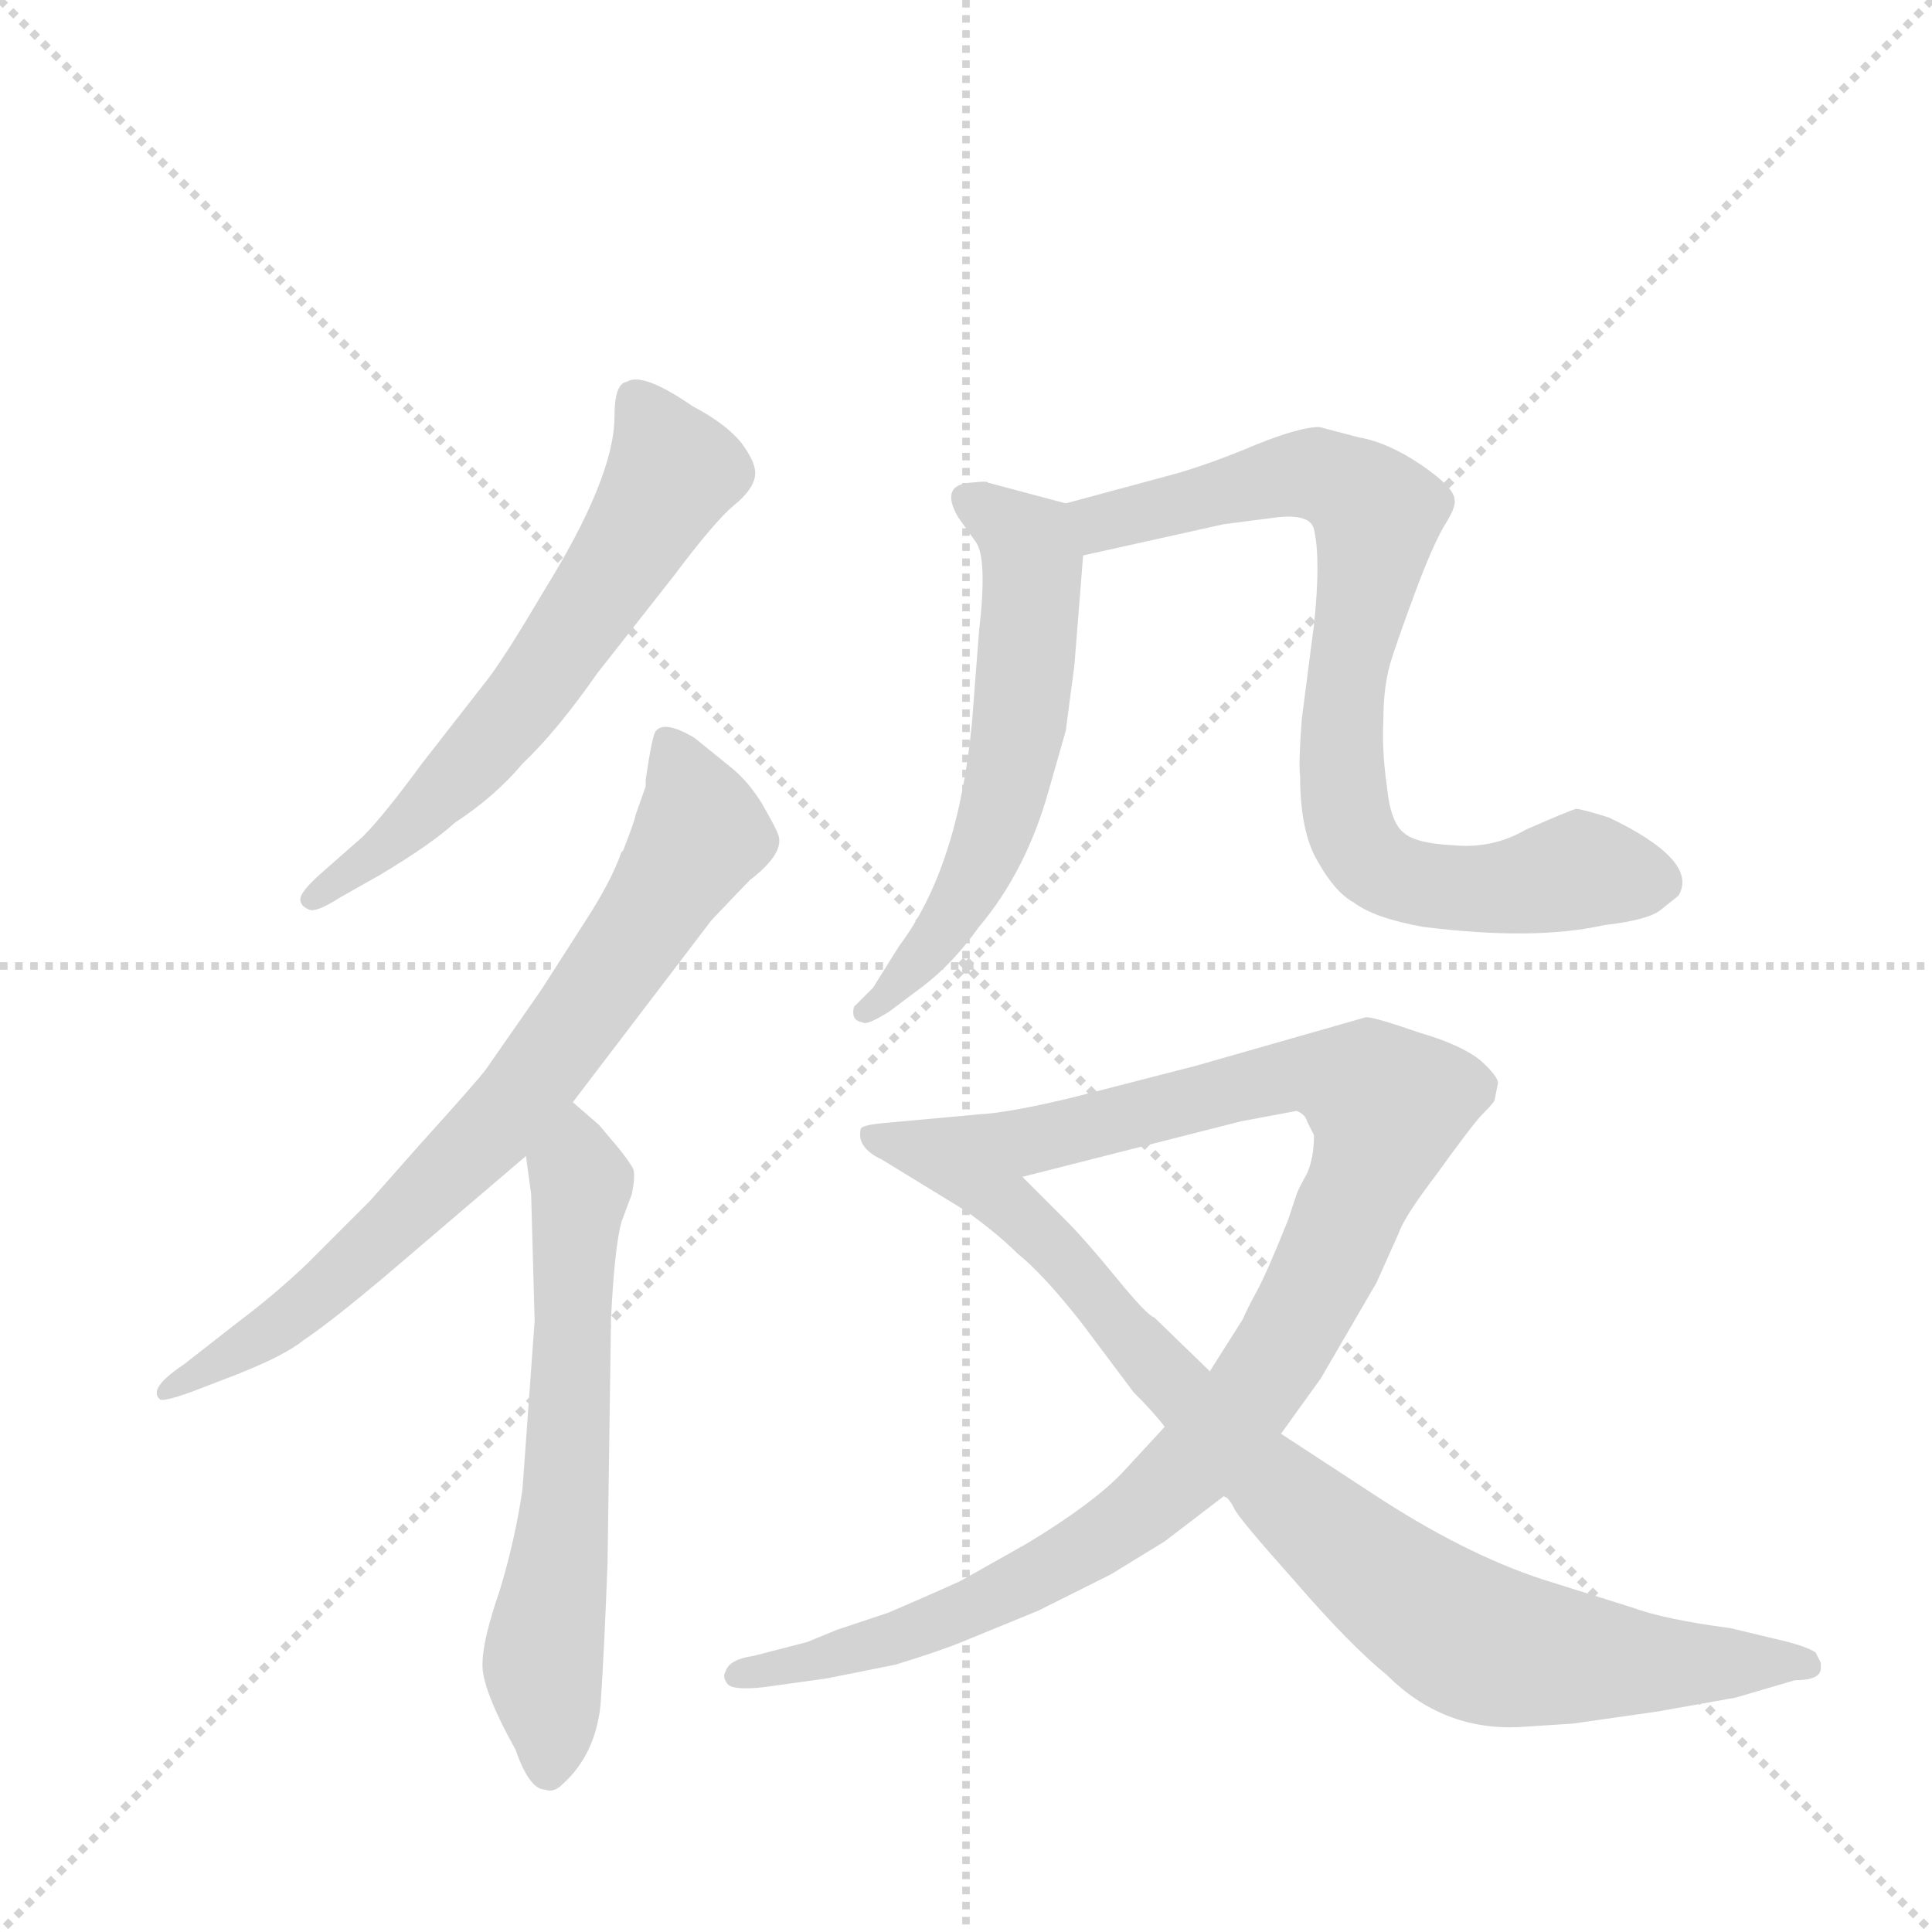 <svg version="1.1" viewBox="0 0 1024 1024" xmlns="http://www.w3.org/2000/svg">
  <g stroke="lightgray" stroke-dasharray="1,1" stroke-width="1" transform="scale(4, 4)">
    <line x1="0" y1="0" x2="256" y2="256"></line>
    <line x1="256" y1="0" x2="0" y2="256"></line>
    <line x1="128" y1="0" x2="128" y2="256"></line>
    <line x1="0" y1="128" x2="256" y2="128"></line>
  </g>
  <g transform="scale(0.92, -0.92) translate(60, -900)">
    <style type="text/css">
      
        @keyframes keyframes0 {
          from {
            stroke: blue;
            stroke-dashoffset: 628;
            stroke-width: 128;
          }
          67% {
            animation-timing-function: step-end;
            stroke: blue;
            stroke-dashoffset: 0;
            stroke-width: 128;
          }
          to {
            stroke: black;
            stroke-width: 1024;
          }
        }
        #make-me-a-hanzi-animation-0 {
          animation: keyframes0 0.761s both;
          animation-delay: 0s;
          animation-timing-function: linear;
        }
      
        @keyframes keyframes1 {
          from {
            stroke: blue;
            stroke-dashoffset: 765;
            stroke-width: 128;
          }
          71% {
            animation-timing-function: step-end;
            stroke: blue;
            stroke-dashoffset: 0;
            stroke-width: 128;
          }
          to {
            stroke: black;
            stroke-width: 1024;
          }
        }
        #make-me-a-hanzi-animation-1 {
          animation: keyframes1 0.873s both;
          animation-delay: 0.761s;
          animation-timing-function: linear;
        }
      
        @keyframes keyframes2 {
          from {
            stroke: blue;
            stroke-dashoffset: 634;
            stroke-width: 128;
          }
          67% {
            animation-timing-function: step-end;
            stroke: blue;
            stroke-dashoffset: 0;
            stroke-width: 128;
          }
          to {
            stroke: black;
            stroke-width: 1024;
          }
        }
        #make-me-a-hanzi-animation-2 {
          animation: keyframes2 0.766s both;
          animation-delay: 1.634s;
          animation-timing-function: linear;
        }
      
        @keyframes keyframes3 {
          from {
            stroke: blue;
            stroke-dashoffset: 594;
            stroke-width: 128;
          }
          66% {
            animation-timing-function: step-end;
            stroke: blue;
            stroke-dashoffset: 0;
            stroke-width: 128;
          }
          to {
            stroke: black;
            stroke-width: 1024;
          }
        }
        #make-me-a-hanzi-animation-3 {
          animation: keyframes3 0.733s both;
          animation-delay: 2.4s;
          animation-timing-function: linear;
        }
      
        @keyframes keyframes4 {
          from {
            stroke: blue;
            stroke-dashoffset: 810;
            stroke-width: 128;
          }
          73% {
            animation-timing-function: step-end;
            stroke: blue;
            stroke-dashoffset: 0;
            stroke-width: 128;
          }
          to {
            stroke: black;
            stroke-width: 1024;
          }
        }
        #make-me-a-hanzi-animation-4 {
          animation: keyframes4 0.909s both;
          animation-delay: 3.133s;
          animation-timing-function: linear;
        }
      
        @keyframes keyframes5 {
          from {
            stroke: blue;
            stroke-dashoffset: 1028;
            stroke-width: 128;
          }
          77% {
            animation-timing-function: step-end;
            stroke: blue;
            stroke-dashoffset: 0;
            stroke-width: 128;
          }
          to {
            stroke: black;
            stroke-width: 1024;
          }
        }
        #make-me-a-hanzi-animation-5 {
          animation: keyframes5 1.087s both;
          animation-delay: 4.042s;
          animation-timing-function: linear;
        }
      
        @keyframes keyframes6 {
          from {
            stroke: blue;
            stroke-dashoffset: 906;
            stroke-width: 128;
          }
          75% {
            animation-timing-function: step-end;
            stroke: blue;
            stroke-dashoffset: 0;
            stroke-width: 128;
          }
          to {
            stroke: black;
            stroke-width: 1024;
          }
        }
        #make-me-a-hanzi-animation-6 {
          animation: keyframes6 0.987s both;
          animation-delay: 5.129s;
          animation-timing-function: linear;
        }
      
    </style>
    
      <path d="M 284 512 L 328 568 Q 352 600 363 609 Q 374 618 375 626 Q 376 633 367 645 Q 358 656 339 666 Q 310 686 301 680 Q 294 679 294 660 Q 294 625 253 559 Q 233 525 222 510 L 183 460 Q 161 430 149 418 L 124 396 Q 113 386 113 382 Q 113 378 118 376 Q 122 374 136 383 L 159 396 Q 189 414 202 426 Q 225 441 241 460 Q 261 479 284 512 Z" fill="lightgray"></path>
    
      <path d="M 318 479 Q 316 478 312 451 L 312 447 L 306 430 Q 306 428 299 410 L 298 409 Q 292 392 277 369 L 252 330 L 220 284 Q 213 275 184 243 L 153 208 L 117 172 Q 98 154 78 139 L 46 114 Q 25 100 32 94 Q 33 92 50 98 L 76 108 Q 104 119 115 128 Q 130 138 161 164 L 243 234 L 270 265 L 350 370 L 372 393 Q 393 409 388 420 Q 387 423 379 437 Q 371 450 361 458 L 340 475 Q 323 485 318 479 Z" fill="lightgray"></path>
    
      <path d="M 243 234 L 246 212 L 248 139 L 241 42 Q 237 14 228 -16 Q 218 -45 218 -58 Q 217 -72 237 -108 Q 245 -131 254 -131 Q 259 -133 264 -128 Q 283 -111 286 -82 Q 288 -53 290 -1 L 292 140 Q 294 181 298 196 L 304 212 Q 306 222 305 226 Q 304 229 296 239 L 285 252 L 270 265 C 247 285 239 264 243 234 Z" fill="lightgray"></path>
    
      <path d="M 554 610 L 509 622 Q 509 623 500 622 Q 481 621 492 602 L 502 588 Q 509 579 504 536 L 500 484 Q 492 400 458 355 L 443 331 L 432 320 Q 430 312 437 311 Q 439 309 452 317 L 472 332 Q 489 345 504 366 Q 531 398 544 444 L 554 479 L 559 517 L 564 580 C 566 607 566 607 554 610 Z" fill="lightgray"></path>
    
      <path d="M 617 627 L 554 610 C 525 602 535 573 564 580 L 645 598 L 676 602 Q 695 604 697 595 Q 701 578 697 540 L 690 486 Q 688 460 689 453 Q 689 421 699 404 Q 709 386 720 380 Q 732 371 760 366 Q 824 358 864 367 Q 890 370 897 376 L 907 384 Q 919 404 867 429 Q 851 434 848 434 Q 844 433 819 422 Q 800 411 778 413 Q 756 414 749 420 Q 741 426 739 447 Q 736 468 737 486 Q 737 504 741 518 Q 745 531 755 558 Q 765 585 772 597 Q 779 608 778 612 Q 778 619 759 632 Q 740 645 723 648 L 700 654 Q 689 654 664 644 Q 638 633 617 627 Z" fill="lightgray"></path>
    
      <path d="M 452 -29 L 422 -39 L 405 -46 L 374 -54 Q 360 -56 358 -63 Q 356 -66 359 -70 Q 362 -74 380 -72 L 416 -67 L 456 -59 Q 482 -51 494 -46 L 538 -28 L 580 -7 L 611 12 L 645 38 L 678 74 L 701 106 L 733 161 L 746 190 Q 749 199 768 224 Q 786 249 793 257 Q 800 264 801 266 L 803 276 Q 803 280 793 289 Q 782 298 758 305 Q 732 314 727 314 L 629 286 L 559 268 Q 522 259 504 258 C 474 254 500 215 529 222 L 655 254 L 687 260 Q 692 258 693 254 L 697 246 Q 697 233 693 224 Q 688 215 687 212 L 682 197 Q 670 167 664 156 Q 658 145 656 140 L 637 110 L 611 78 L 587 52 Q 570 34 532 11 L 493 -11 Q 473 -20 452 -29 Z" fill="lightgray"></path>
    
      <path d="M 645 38 L 647 37 Q 649 35 651 31 Q 653 26 686 -11 Q 718 -48 739 -65 Q 771 -97 815 -95 L 846 -93 L 895 -86 L 940 -78 L 974 -68 Q 989 -68 989 -61 L 989 -58 L 986 -52 Q 980 -48 962 -44 L 937 -38 Q 899 -33 880 -26 L 829 -10 Q 783 5 730 40 L 678 74 L 637 110 L 605 141 Q 601 142 583 164 Q 565 186 554 197 L 529 222 C 508 243 514 259 504 258 L 449 253 Q 438 252 436 250 Q 433 239 448 232 L 497 202 Q 515 189 526 178 Q 541 166 563 138 L 593 98 Q 605 86 611 78 L 645 38 Z" fill="lightgray"></path>
    
    
      <clipPath id="make-me-a-hanzi-clip-0">
        <path d="M 284 512 L 328 568 Q 352 600 363 609 Q 374 618 375 626 Q 376 633 367 645 Q 358 656 339 666 Q 310 686 301 680 Q 294 679 294 660 Q 294 625 253 559 Q 233 525 222 510 L 183 460 Q 161 430 149 418 L 124 396 Q 113 386 113 382 Q 113 378 118 376 Q 122 374 136 383 L 159 396 Q 189 414 202 426 Q 225 441 241 460 Q 261 479 284 512 Z"></path>
      </clipPath>
      <path clip-path="url(#make-me-a-hanzi-clip-0)" d="M 307 669 L 328 628 L 309 594 L 213 462 L 160 410 L 119 382" fill="none" id="make-me-a-hanzi-animation-0" stroke-dasharray="500 1000" stroke-linecap="round"></path>
    
      <clipPath id="make-me-a-hanzi-clip-1">
        <path d="M 318 479 Q 316 478 312 451 L 312 447 L 306 430 Q 306 428 299 410 L 298 409 Q 292 392 277 369 L 252 330 L 220 284 Q 213 275 184 243 L 153 208 L 117 172 Q 98 154 78 139 L 46 114 Q 25 100 32 94 Q 33 92 50 98 L 76 108 Q 104 119 115 128 Q 130 138 161 164 L 243 234 L 270 265 L 350 370 L 372 393 Q 393 409 388 420 Q 387 423 379 437 Q 371 450 361 458 L 340 475 Q 323 485 318 479 Z"></path>
      </clipPath>
      <path clip-path="url(#make-me-a-hanzi-clip-1)" d="M 324 473 L 344 420 L 245 275 L 130 160 L 80 122 L 35 98" fill="none" id="make-me-a-hanzi-animation-1" stroke-dasharray="637 1274" stroke-linecap="round"></path>
    
      <clipPath id="make-me-a-hanzi-clip-2">
        <path d="M 243 234 L 246 212 L 248 139 L 241 42 Q 237 14 228 -16 Q 218 -45 218 -58 Q 217 -72 237 -108 Q 245 -131 254 -131 Q 259 -133 264 -128 Q 283 -111 286 -82 Q 288 -53 290 -1 L 292 140 Q 294 181 298 196 L 304 212 Q 306 222 305 226 Q 304 229 296 239 L 285 252 L 270 265 C 247 285 239 264 243 234 Z"></path>
      </clipPath>
      <path clip-path="url(#make-me-a-hanzi-clip-2)" d="M 269 257 L 275 218 L 265 23 L 253 -59 L 256 -119" fill="none" id="make-me-a-hanzi-animation-2" stroke-dasharray="506 1012" stroke-linecap="round"></path>
    
      <clipPath id="make-me-a-hanzi-clip-3">
        <path d="M 554 610 L 509 622 Q 509 623 500 622 Q 481 621 492 602 L 502 588 Q 509 579 504 536 L 500 484 Q 492 400 458 355 L 443 331 L 432 320 Q 430 312 437 311 Q 439 309 452 317 L 472 332 Q 489 345 504 366 Q 531 398 544 444 L 554 479 L 559 517 L 564 580 C 566 607 566 607 554 610 Z"></path>
      </clipPath>
      <path clip-path="url(#make-me-a-hanzi-clip-3)" d="M 498 611 L 526 594 L 535 574 L 527 480 L 501 393 L 469 346 L 439 318" fill="none" id="make-me-a-hanzi-animation-3" stroke-dasharray="466 932" stroke-linecap="round"></path>
    
      <clipPath id="make-me-a-hanzi-clip-4">
        <path d="M 617 627 L 554 610 C 525 602 535 573 564 580 L 645 598 L 676 602 Q 695 604 697 595 Q 701 578 697 540 L 690 486 Q 688 460 689 453 Q 689 421 699 404 Q 709 386 720 380 Q 732 371 760 366 Q 824 358 864 367 Q 890 370 897 376 L 907 384 Q 919 404 867 429 Q 851 434 848 434 Q 844 433 819 422 Q 800 411 778 413 Q 756 414 749 420 Q 741 426 739 447 Q 736 468 737 486 Q 737 504 741 518 Q 745 531 755 558 Q 765 585 772 597 Q 779 608 778 612 Q 778 619 759 632 Q 740 645 723 648 L 700 654 Q 689 654 664 644 Q 638 633 617 627 Z"></path>
      </clipPath>
      <path clip-path="url(#make-me-a-hanzi-clip-4)" d="M 562 604 L 581 600 L 692 627 L 721 616 L 733 604 L 715 503 L 713 458 L 719 419 L 730 403 L 771 389 L 818 390 L 852 399 L 892 392" fill="none" id="make-me-a-hanzi-animation-4" stroke-dasharray="682 1364" stroke-linecap="round"></path>
    
      <clipPath id="make-me-a-hanzi-clip-5">
        <path d="M 452 -29 L 422 -39 L 405 -46 L 374 -54 Q 360 -56 358 -63 Q 356 -66 359 -70 Q 362 -74 380 -72 L 416 -67 L 456 -59 Q 482 -51 494 -46 L 538 -28 L 580 -7 L 611 12 L 645 38 L 678 74 L 701 106 L 733 161 L 746 190 Q 749 199 768 224 Q 786 249 793 257 Q 800 264 801 266 L 803 276 Q 803 280 793 289 Q 782 298 758 305 Q 732 314 727 314 L 629 286 L 559 268 Q 522 259 504 258 C 474 254 500 215 529 222 L 655 254 L 687 260 Q 692 258 693 254 L 697 246 Q 697 233 693 224 Q 688 215 687 212 L 682 197 Q 670 167 664 156 Q 658 145 656 140 L 637 110 L 611 78 L 587 52 Q 570 34 532 11 L 493 -11 Q 473 -20 452 -29 Z"></path>
      </clipPath>
      <path clip-path="url(#make-me-a-hanzi-clip-5)" d="M 510 253 L 546 245 L 698 282 L 728 273 L 740 263 L 709 181 L 681 127 L 660 95 L 603 34 L 534 -9 L 473 -38 L 364 -66" fill="none" id="make-me-a-hanzi-animation-5" stroke-dasharray="900 1800" stroke-linecap="round"></path>
    
      <clipPath id="make-me-a-hanzi-clip-6">
        <path d="M 645 38 L 647 37 Q 649 35 651 31 Q 653 26 686 -11 Q 718 -48 739 -65 Q 771 -97 815 -95 L 846 -93 L 895 -86 L 940 -78 L 974 -68 Q 989 -68 989 -61 L 989 -58 L 986 -52 Q 980 -48 962 -44 L 937 -38 Q 899 -33 880 -26 L 829 -10 Q 783 5 730 40 L 678 74 L 637 110 L 605 141 Q 601 142 583 164 Q 565 186 554 197 L 529 222 C 508 243 514 259 504 258 L 449 253 Q 438 252 436 250 Q 433 239 448 232 L 497 202 Q 515 189 526 178 Q 541 166 563 138 L 593 98 Q 605 86 611 78 L 645 38 Z"></path>
      </clipPath>
      <path clip-path="url(#make-me-a-hanzi-clip-6)" d="M 444 246 L 499 228 L 688 31 L 781 -41 L 836 -54 L 981 -59" fill="none" id="make-me-a-hanzi-animation-6" stroke-dasharray="778 1556" stroke-linecap="round"></path>
    
  </g>
</svg>